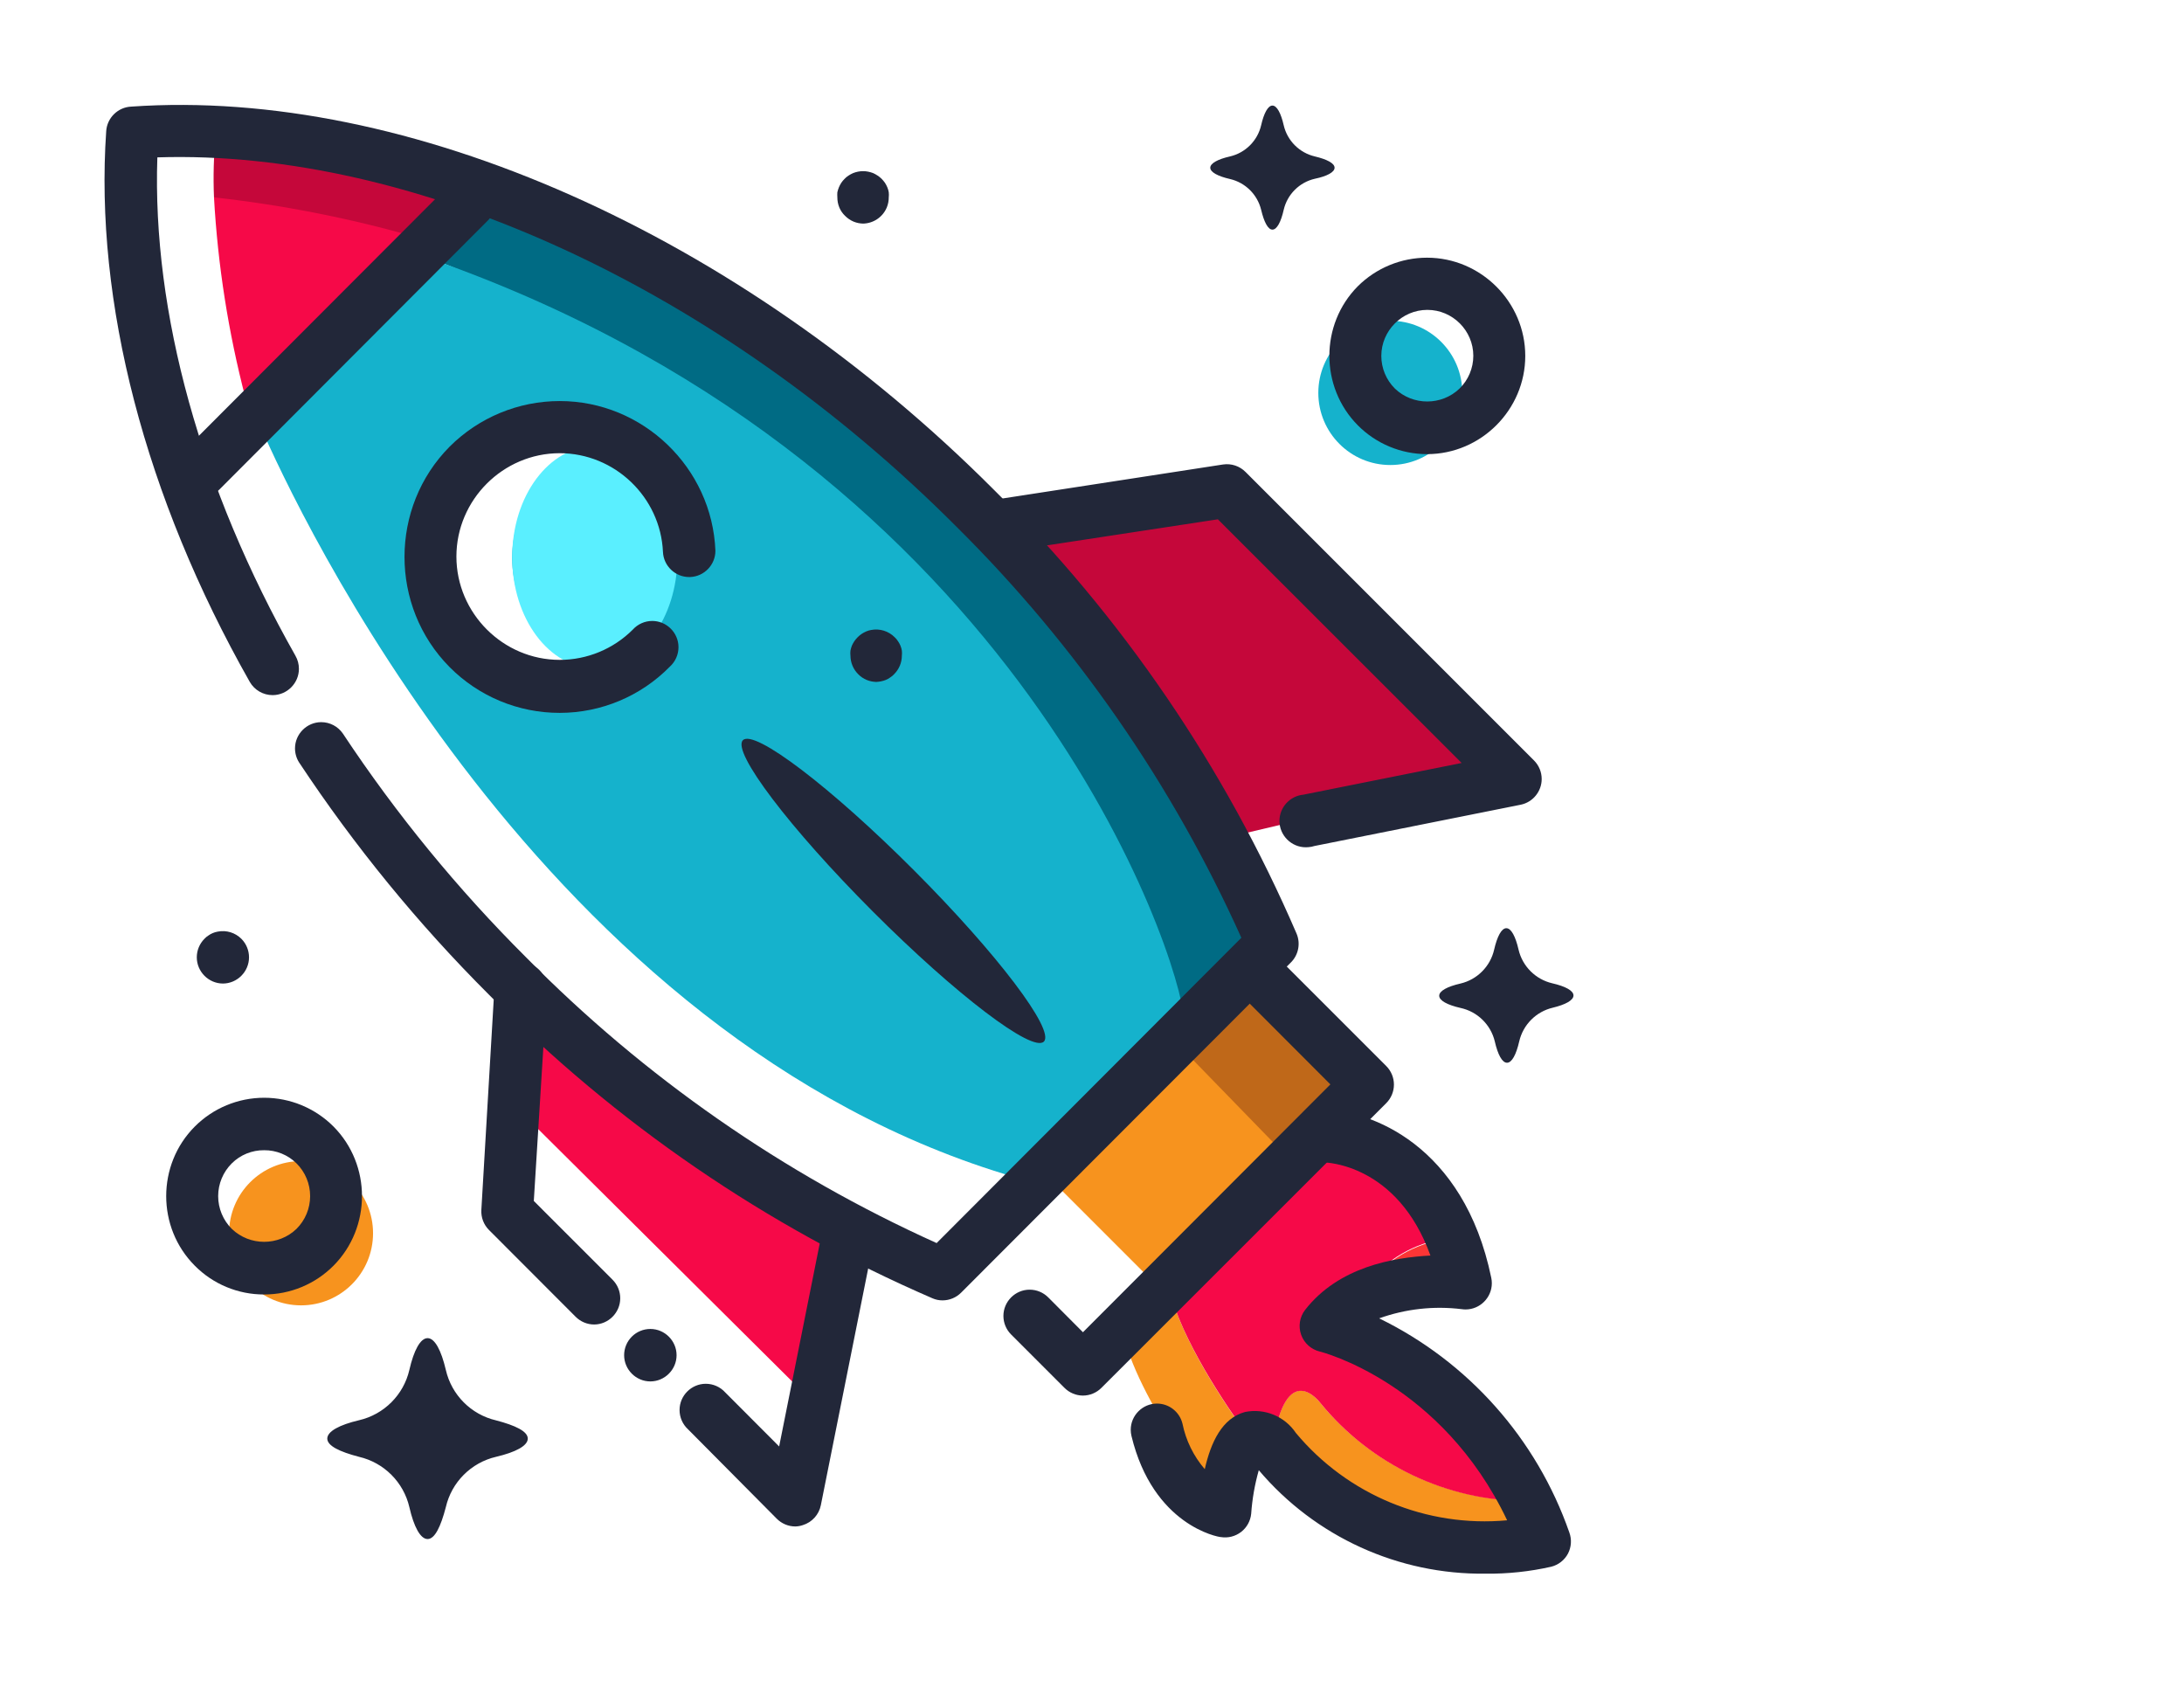 <?xml version="1.0" encoding="UTF-8" standalone="no"?>
<!DOCTYPE svg PUBLIC "-//W3C//DTD SVG 1.1//EN" "http://www.w3.org/Graphics/SVG/1.1/DTD/svg11.dtd">
<svg width="100%" height="77%" viewBox="0 0 694 534" version="1.1" xmlns="http://www.w3.org/2000/svg" xmlns:xlink="http://www.w3.org/1999/xlink" xml:space="preserve" xmlns:serif="http://www.serif.com/" style="fill-rule:evenodd;clip-rule:evenodd;stroke-linejoin:round;stroke-miterlimit:2;">
    <g>
        <path d="M356.958,424.083c5.667,23.334 32.167,56.084 32.167,56.084c1.5,-16.084 4.75,-21.875 7.917,-23.292c-8.334,-11.292 -21.625,-31.417 -25.5,-47.292l-14.584,14.5Z" style="fill:#f7931e;fill-rule:nonzero;"/>
        <path d="M435.667,406.75c2.173,0.599 4.315,1.308 6.416,2.125c7.671,-1.697 15.573,-2.092 23.375,-1.167c-0.957,-4.865 -2.352,-9.635 -4.166,-14.25c-9.933,0.961 -19.119,5.726 -25.625,13.292Z" style="fill:#fc3535;fill-rule:nonzero;"/>
        <path d="M419.625,445.833c0,0 -11.042,-15.125 -15.25,13.667c0.256,0.275 0.493,0.567 0.708,0.875c34.875,42.208 85.5,29.167 85.5,29.167c-1.616,-4.346 -3.494,-8.59 -5.625,-12.709c-25.292,-0.086 -49.269,-11.463 -65.333,-31Z" style="fill:#f7931e;fill-rule:nonzero;"/>
        <path d="M397.042,456.875c3.875,5.333 6.583,8.708 6.583,8.708c0.194,-2.166 0.444,-4.166 0.75,-6c-1.333,-1.25 -4.375,-4.083 -7.333,-2.708Z" style="fill:#fc3535;fill-rule:nonzero;"/>
        <path d="M419.625,445.833c16.039,19.584 40.02,31.008 65.333,31.125c-12.692,-26.565 -35.801,-46.748 -63.833,-55.75c5.321,-6.412 12.672,-10.822 20.833,-12.5c-2.101,-0.817 -4.243,-1.526 -6.416,-2.125c6.475,-7.538 15.612,-12.3 25.5,-13.291c-13.084,-32.542 -40.75,-32.459 -40.75,-32.459l-48.75,48.75c3.875,15.875 17.291,36 25.5,47.292c3.041,-1.375 6,1.25 7.333,2.708c4.208,-28.791 15.25,-13.75 15.25,-13.75Zm-161.667,-0.708l9.75,-57.875c-0.958,-0.542 -72.875,-41.083 -99.708,-63.542l0,32.042l89.958,89.375Z" style="fill:#f60948;fill-rule:nonzero;"/>
        <path d="M411.583,260.958l-23.125,5.459l-73.5,-105.125l68.25,-5.25l84,78.833l10.5,10.5l-66.125,15.583" style="fill:#c5073a;fill-rule:nonzero;"/>
        <path d="M376.208,323.542l22.459,-21.292c-4.167,-12.958 -59.792,-170.292 -235.917,-240.833l-80.625,72.666c0.208,0.417 0.458,1.042 0.708,1.584l57.792,-52.084c173.083,69.375 229.625,222.5 235.583,239.959Z" style="fill:#006b84;fill-rule:nonzero;"/>
        <path d="M379.167,329.333l-47.917,42.75l36,36l45.25,-45.416l-33.333,-33.334Z" style="fill:#f7931e;fill-rule:nonzero;"/>
        <path d="M429.875,344.542l-32.75,-37.459l-66.167,64.709l0.292,0.291l42.125,-41.208l34.958,35.958l21.542,-22.291Z" style="fill:#bf6819;fill-rule:nonzero;"/>
        <path d="M131.708,75.25c-19.954,-9.125 -41.785,-13.408 -63.708,-12.5c1.211,21.515 4.561,42.857 10,63.708c5.439,20.852 17.833,-13.958 36.25,-29.958c6.778,-6.238 12.654,-13.39 17.458,-21.25Z" style="fill:#f60948;fill-rule:nonzero;"/>
        <path d="M152.292,56.167c-57.75,-15.792 -83.75,-13.25 -83.75,-13.25c-0.641,6.576 -0.822,13.19 -0.542,19.791c21.548,2.378 42.859,6.559 63.708,12.5c-4.804,7.86 -10.68,15.012 -17.458,21.25c16.333,-14.25 33.083,-30.416 38.042,-40.291Z" style="fill:#c5073a;fill-rule:nonzero;"/>
        <path d="M140.625,83.583l-57.792,52.084c10.917,25 89.459,194.708 240,238.458l53.375,-50.583c-1.208,-19.375 -51.208,-173.542 -235.583,-239.959Zm48.375,128.917c-3.406,1.024 -6.943,1.544 -10.5,1.542c-20.183,0 -36.792,-16.609 -36.792,-36.792c0,-20.183 16.609,-36.792 36.792,-36.792c3.557,-0.002 7.094,0.518 10.5,1.542c-15.535,4.644 -26.253,19.036 -26.253,35.25c0,16.214 10.718,30.606 26.253,35.25Z" style="fill:#15b2cc;fill-rule:nonzero;"/>
        <ellipse cx="189" cy="177.042" rx="26.25" ry="35.25" style="fill:#5aefff;"/>
        <path d="M299.5,413.167c-1.104,0.004 -2.197,-0.223 -3.208,-0.667c-52.73,-22.804 -100.576,-55.555 -140.917,-96.458c-22.542,-22.506 -42.755,-47.228 -60.333,-73.792c-0.849,-1.336 -1.299,-2.886 -1.299,-4.468c0,-4.571 3.761,-8.333 8.333,-8.333c2.751,0 5.331,1.362 6.882,3.634c16.957,25.597 36.459,49.412 58.209,71.084c37.515,38.047 81.747,68.83 130.458,90.791l96.833,-97c-21.912,-48.748 -52.62,-93.045 -90.583,-130.666c-75.458,-75.625 -172,-119.917 -253.875,-117.292c-1.667,49.208 13.792,105.167 43.875,158.333c0.729,1.268 1.112,2.705 1.112,4.167c0,4.587 -3.775,8.362 -8.362,8.362c-2.99,0 -5.76,-1.603 -7.25,-4.195c-33.333,-58.792 -49.375,-120.834 -45.625,-175c0.27,-4.213 3.7,-7.59 7.917,-7.792c87.916,-6.125 193.041,40.5 274.083,121.667c40.833,40.419 73.511,88.319 96.25,141.083c1.321,3.108 0.627,6.726 -1.75,9.125l-104.833,104.958c-1.566,1.575 -3.697,2.46 -5.917,2.459Z" style="fill:#222739;fill-rule:nonzero;"/>
        <path d="M344.125,443.417c-2.206,-0.01 -4.32,-0.894 -5.875,-2.459l-16.958,-16.958c-1.563,-1.563 -2.442,-3.685 -2.442,-5.896c0,-4.574 3.763,-8.338 8.338,-8.338c2.21,0 4.332,0.879 5.895,2.442l11.042,11.084l78.625,-78.75l-31.542,-31.584c-1.382,-1.531 -2.148,-3.522 -2.148,-5.584c0,-4.572 3.762,-8.334 8.333,-8.334c2.073,0 4.073,0.774 5.607,2.168l37.5,37.5c1.564,1.563 2.444,3.685 2.444,5.896c0,2.211 -0.88,4.334 -2.444,5.896l-90.5,90.458c-1.565,1.575 -3.697,2.46 -5.917,2.459l0.042,0Zm-91.417,41.583c-2.205,-0.009 -4.32,-0.894 -5.875,-2.458l-28.166,-28.375c-1.736,-1.579 -2.727,-3.819 -2.727,-6.166c0,-4.571 3.762,-8.333 8.333,-8.333c2.357,0 4.606,1 6.185,2.749l17.125,17.166l13.584,-67.916c0.637,-4.033 4.148,-7.033 8.231,-7.033c4.571,0 8.333,3.762 8.333,8.333c0,0.657 -0.077,1.311 -0.231,1.95l-16.667,83.333c-0.603,3.005 -2.817,5.443 -5.75,6.333c-0.765,0.26 -1.566,0.4 -2.375,0.417Zm-46.041,-46.083c-0.003,0 -0.005,0 -0.007,0c-4.572,0 -8.333,-3.762 -8.333,-8.334c0,-2.221 0.888,-4.352 2.465,-5.916c1.56,-1.548 3.671,-2.417 5.868,-2.417c4.572,0 8.333,3.762 8.333,8.333c0,4.569 -3.757,8.33 -8.326,8.334Zm-17.875,-18.084c-2.206,-0.009 -4.32,-0.894 -5.875,-2.458l-27.542,-27.583c-1.677,-1.683 -2.557,-4.004 -2.417,-6.375l4.167,-70.834c0.252,-4.391 3.935,-7.868 8.333,-7.868c4.579,0 8.347,3.768 8.347,8.348c0,0.159 -0.004,0.319 -0.013,0.479l-4.167,67.041l25,25c1.577,1.564 2.465,3.696 2.465,5.917c0,4.558 -3.74,8.314 -8.298,8.333Zm226.958,-151.666c-0.27,0.026 -0.541,0.039 -0.812,0.039c-4.594,0 -8.373,-3.779 -8.373,-8.373c0,-4.287 3.293,-7.917 7.56,-8.333l50.333,-10.083l-77.458,-77.417l-65.583,10c-0.421,0.064 -0.846,0.096 -1.271,0.096c-4.625,0 -8.43,-3.805 -8.43,-8.429c0,-4.147 3.06,-7.709 7.159,-8.334l69.75,-10.75c2.629,-0.397 5.295,0.486 7.167,2.375l91.666,91.667c1.561,1.562 2.438,3.682 2.438,5.89c0,3.921 -2.768,7.338 -6.604,8.152l-65.584,13.125c-0.634,0.208 -1.292,0.334 -1.958,0.375Zm-351.958,-111.209c-2.2,0.002 -4.313,-0.867 -5.875,-2.416c-1.565,-1.563 -2.444,-3.685 -2.444,-5.896c0,-2.211 0.879,-4.334 2.444,-5.896l84.958,-85.083c1.579,-1.749 3.829,-2.749 6.185,-2.749c4.572,0 8.333,3.762 8.333,8.333c0,2.347 -0.99,4.587 -2.726,6.166l-84.959,85.125c-1.572,1.559 -3.702,2.429 -5.916,2.416Zm114.083,68.542c-13.136,0.025 -25.749,-5.216 -35,-14.542c-19.115,-19.255 -19.115,-50.786 0,-70.041c9.279,-9.276 21.876,-14.493 34.996,-14.493c26.429,0 48.435,21.167 49.462,47.576c0.005,4.433 -3.529,8.134 -7.958,8.333c-0.128,0.006 -0.255,0.009 -0.383,0.009c-4.433,0 -8.131,-3.538 -8.325,-7.967c-0.772,-17.448 -15.337,-31.382 -32.802,-31.382c-18.011,0 -32.833,14.821 -32.833,32.833c0,18.012 14.822,32.834 32.833,32.834c8.706,0 17.063,-3.462 23.218,-9.618c1.58,-1.749 3.829,-2.749 6.185,-2.749c4.572,0 8.334,3.762 8.334,8.333c0,2.347 -0.991,4.587 -2.727,6.166c-9.215,9.399 -21.837,14.703 -35,14.708Z" style="fill:#222739;fill-rule:nonzero;"/>
        <path d="M236.074,235.183c3.612,-3.607 27.97,14.919 54.359,41.345c26.39,26.426 44.882,50.81 41.269,54.417c-3.612,3.608 -27.97,-14.918 -54.359,-41.345c-26.39,-26.426 -44.882,-50.809 -41.269,-54.417Z" style="fill:#222739;"/>
        <path d="M472.125,500c-27.728,0.366 -54.212,-11.706 -72.125,-32.875c-1.28,4.516 -2.09,9.151 -2.417,13.833c-0.223,2.29 -1.385,4.388 -3.208,5.792c-1.822,1.404 -4.146,1.992 -6.417,1.625c-0.875,0 -21.541,-3.708 -28.416,-32.125c-0.155,-0.641 -0.234,-1.299 -0.234,-1.958c0,-4.574 3.764,-8.338 8.338,-8.338c3.837,0 7.203,2.649 8.104,6.379c1.085,5.346 3.524,10.325 7.083,14.459c1.959,-8.625 5.542,-16.209 12.792,-18.167c6.229,-1.258 12.634,1.384 16.167,6.667c16.434,19.709 41.57,30.101 67.125,27.75c-20.834,-43.834 -59.167,-53.542 -59.542,-53.625c-2.746,-0.659 -4.978,-2.67 -5.917,-5.334c-0.946,-2.664 -0.475,-5.635 1.25,-7.875c10.667,-13.708 28.084,-16.666 39.834,-17.291c-10.5,-29.167 -33.334,-29.584 -33.917,-29.584c-4.572,0 -8.333,-3.761 -8.333,-8.333c0,-4.572 3.761,-8.333 8.333,-8.333c14.542,0 44.5,10.958 53.25,53.333c0.119,0.564 0.178,1.139 0.178,1.715c0,4.571 -3.761,8.333 -8.333,8.333c-0.408,0 -0.816,-0.03 -1.22,-0.09c-8.857,-1.093 -17.849,-0.094 -26.25,2.917c28.311,13.803 50.041,38.262 60.417,68c0.821,2.207 0.669,4.661 -0.417,6.75c-1.108,2.08 -3.047,3.595 -5.333,4.167c-6.822,1.54 -13.799,2.281 -20.792,2.208Zm-48.042,-446.708c0,-1.417 -2.416,-2.667 -6.25,-3.584c-4.919,-1.14 -8.776,-4.997 -9.916,-9.916c-0.875,-3.834 -2.167,-6.25 -3.584,-6.25c-1.416,0 -2.708,2.416 -3.583,6.25c-1.14,4.919 -4.997,8.776 -9.917,9.916c-3.833,0.875 -6.25,2.167 -6.25,3.584c0,1.416 2.417,2.708 6.25,3.583c4.882,1.129 8.727,4.925 9.917,9.792c0.917,3.875 2.167,6.291 3.583,6.291c1.417,0 2.709,-2.416 3.584,-6.291c1.136,-4.914 4.998,-8.76 9.916,-9.875c3.834,-0.792 6.25,-2.084 6.25,-3.5Zm-256.375,403.791c0,-2.291 -3.875,-4.166 -10.083,-5.791c-7.938,-1.851 -14.149,-8.095 -15.958,-16.042c-1.459,-6.208 -3.5,-10.083 -5.792,-10.083c-2.292,0 -4.375,3.875 -5.792,10.083c-1.829,7.942 -8.057,14.17 -16,16c-6.208,1.458 -10.083,3.542 -10.083,5.833c0,2.292 3.875,4.167 10.083,5.792c7.938,1.839 14.162,8.062 16,16c1.417,6.208 3.5,10.125 5.792,10.125c2.292,0 4.167,-3.917 5.792,-10.125c1.823,-7.931 8.031,-14.156 15.958,-16c6.208,-1.458 10.083,-3.5 10.083,-5.792Zm332.292,-140.791c0,-1.542 -2.583,-2.917 -6.75,-3.875c-5.309,-1.237 -9.472,-5.399 -10.708,-10.709c-0.959,-4.166 -2.334,-6.791 -3.875,-6.791c-1.542,0 -2.917,2.625 -3.875,6.791c-1.209,5.341 -5.377,9.542 -10.709,10.792c-4.166,0.958 -6.75,2.333 -6.75,3.875c0,1.542 2.584,2.917 6.75,3.875c5.383,1.15 9.642,5.312 10.917,10.667c0.958,4.166 2.333,6.75 3.875,6.75c1.542,0 2.917,-2.584 3.875,-6.75c1.214,-5.33 5.383,-9.516 10.708,-10.75c3.959,-0.959 6.542,-2.334 6.542,-3.875Zm-221.417,-99.625c-1.086,0 -2.162,-0.213 -3.166,-0.625c-1.02,-0.418 -1.942,-1.043 -2.709,-1.834c-1.564,-1.555 -2.449,-3.669 -2.458,-5.875c-0.062,-0.54 -0.062,-1.085 0,-1.625c0.109,-0.539 0.262,-1.069 0.458,-1.583c0.223,-0.494 0.488,-0.968 0.792,-1.417c0.619,-0.896 1.395,-1.672 2.292,-2.291c0.463,-0.305 0.951,-0.569 1.458,-0.792c0.493,-0.215 1.011,-0.369 1.542,-0.458c2.723,-0.534 5.54,0.327 7.5,2.291c0.403,0.367 0.753,0.788 1.041,1.25c0.32,0.439 0.586,0.915 0.792,1.417c0.215,0.508 0.369,1.039 0.458,1.583c0.062,0.54 0.062,1.085 0,1.625c-0.009,2.206 -0.894,4.32 -2.458,5.875c-0.367,0.403 -0.787,0.754 -1.25,1.042c-0.439,0.32 -0.915,0.585 -1.417,0.792c-1.023,0.399 -2.11,0.61 -3.208,0.625l0.333,0Zm-4.166,-145.625c-1.087,0 -2.162,-0.213 -3.167,-0.625c-1.015,-0.427 -1.936,-1.05 -2.708,-1.834c-0.79,-0.751 -1.415,-1.66 -1.834,-2.666c-0.418,-1.018 -0.63,-2.108 -0.625,-3.209c-0.041,-0.541 -0.041,-1.084 0,-1.625c0.123,-0.54 0.29,-1.07 0.5,-1.583c0.209,-0.493 0.46,-0.967 0.75,-1.417c0.301,-0.453 0.651,-0.872 1.042,-1.25c0.367,-0.403 0.787,-0.753 1.25,-1.041c0.463,-0.305 0.951,-0.569 1.458,-0.792c0.5,-0.196 1.016,-0.35 1.542,-0.458c1.073,-0.214 2.177,-0.214 3.25,0c0.54,0.108 1.069,0.262 1.583,0.458c0.494,0.223 0.968,0.488 1.417,0.792c0.468,0.298 0.901,0.647 1.292,1.041c0.379,0.389 0.728,0.807 1.041,1.25c0.291,0.45 0.542,0.924 0.75,1.417c0.216,0.508 0.37,1.039 0.459,1.583c0.061,0.54 0.061,1.085 0,1.625c0.005,1.101 -0.207,2.191 -0.625,3.209c-1.295,3.103 -4.346,5.132 -7.709,5.125l0.334,0Zm-203.584,241.458c-4.558,-0.019 -8.298,-3.775 -8.298,-8.333c0,-2.201 0.872,-4.315 2.423,-5.875c0.367,-0.403 0.788,-0.754 1.25,-1.042c0.439,-0.32 0.915,-0.585 1.417,-0.792c0.508,-0.215 1.039,-0.369 1.583,-0.458c2.723,-0.533 5.54,0.328 7.5,2.292c1.552,1.56 2.424,3.674 2.424,5.875c0,4.558 -3.74,8.314 -8.299,8.333Z" style="fill:#222739;fill-rule:nonzero;"/>
        <ellipse cx="441.792" cy="124.833" rx="22.875" ry="22.917" style="fill:#15b2cc;"/>
        <path d="M453.542,144.292c-8.288,0.02 -16.247,-3.284 -22.084,-9.167c-12.038,-12.149 -12.038,-32.018 0,-44.167c5.846,-5.815 13.765,-9.083 22.01,-9.083c17.121,0 31.209,14.088 31.209,31.208c0,17.093 -14.043,31.169 -31.135,31.209Zm0,-45.834c-8.017,0.009 -14.609,6.608 -14.609,14.625c0,3.894 1.555,7.631 4.317,10.375c5.705,5.475 14.837,5.475 20.542,0c2.798,-2.742 4.377,-6.499 4.377,-10.416c0,-8.001 -6.583,-14.584 -14.583,-14.584c-0.015,0 -0.03,0 -0.044,0Z" style="fill:#222739;fill-rule:nonzero;"/>
        <ellipse cx="95.667" cy="391.833" rx="22.875" ry="22.917" style="fill:#f7931e;"/>
        <path d="M83.917,411.292c-8.277,0.028 -16.226,-3.278 -22.042,-9.167c-12.082,-12.129 -12.082,-32.037 0,-44.167c5.839,-5.867 13.784,-9.17 22.063,-9.17c8.278,0 16.223,3.303 22.062,9.17c12.038,12.149 12.038,32.018 0,44.167c-5.837,5.883 -13.796,9.187 -22.083,9.167Zm0,-45.834c-3.835,-0.034 -7.528,1.467 -10.25,4.167c-2.778,2.753 -4.342,6.506 -4.342,10.417c0,3.91 1.564,7.663 4.342,10.416c5.705,5.475 14.836,5.475 20.541,0c2.778,-2.753 4.342,-6.506 4.342,-10.416c0,-3.911 -1.564,-7.664 -4.342,-10.417c-2.738,-2.702 -6.444,-4.203 -10.291,-4.167Z" style="fill:#222739;fill-rule:nonzero;"/>
    </g>
</svg>
